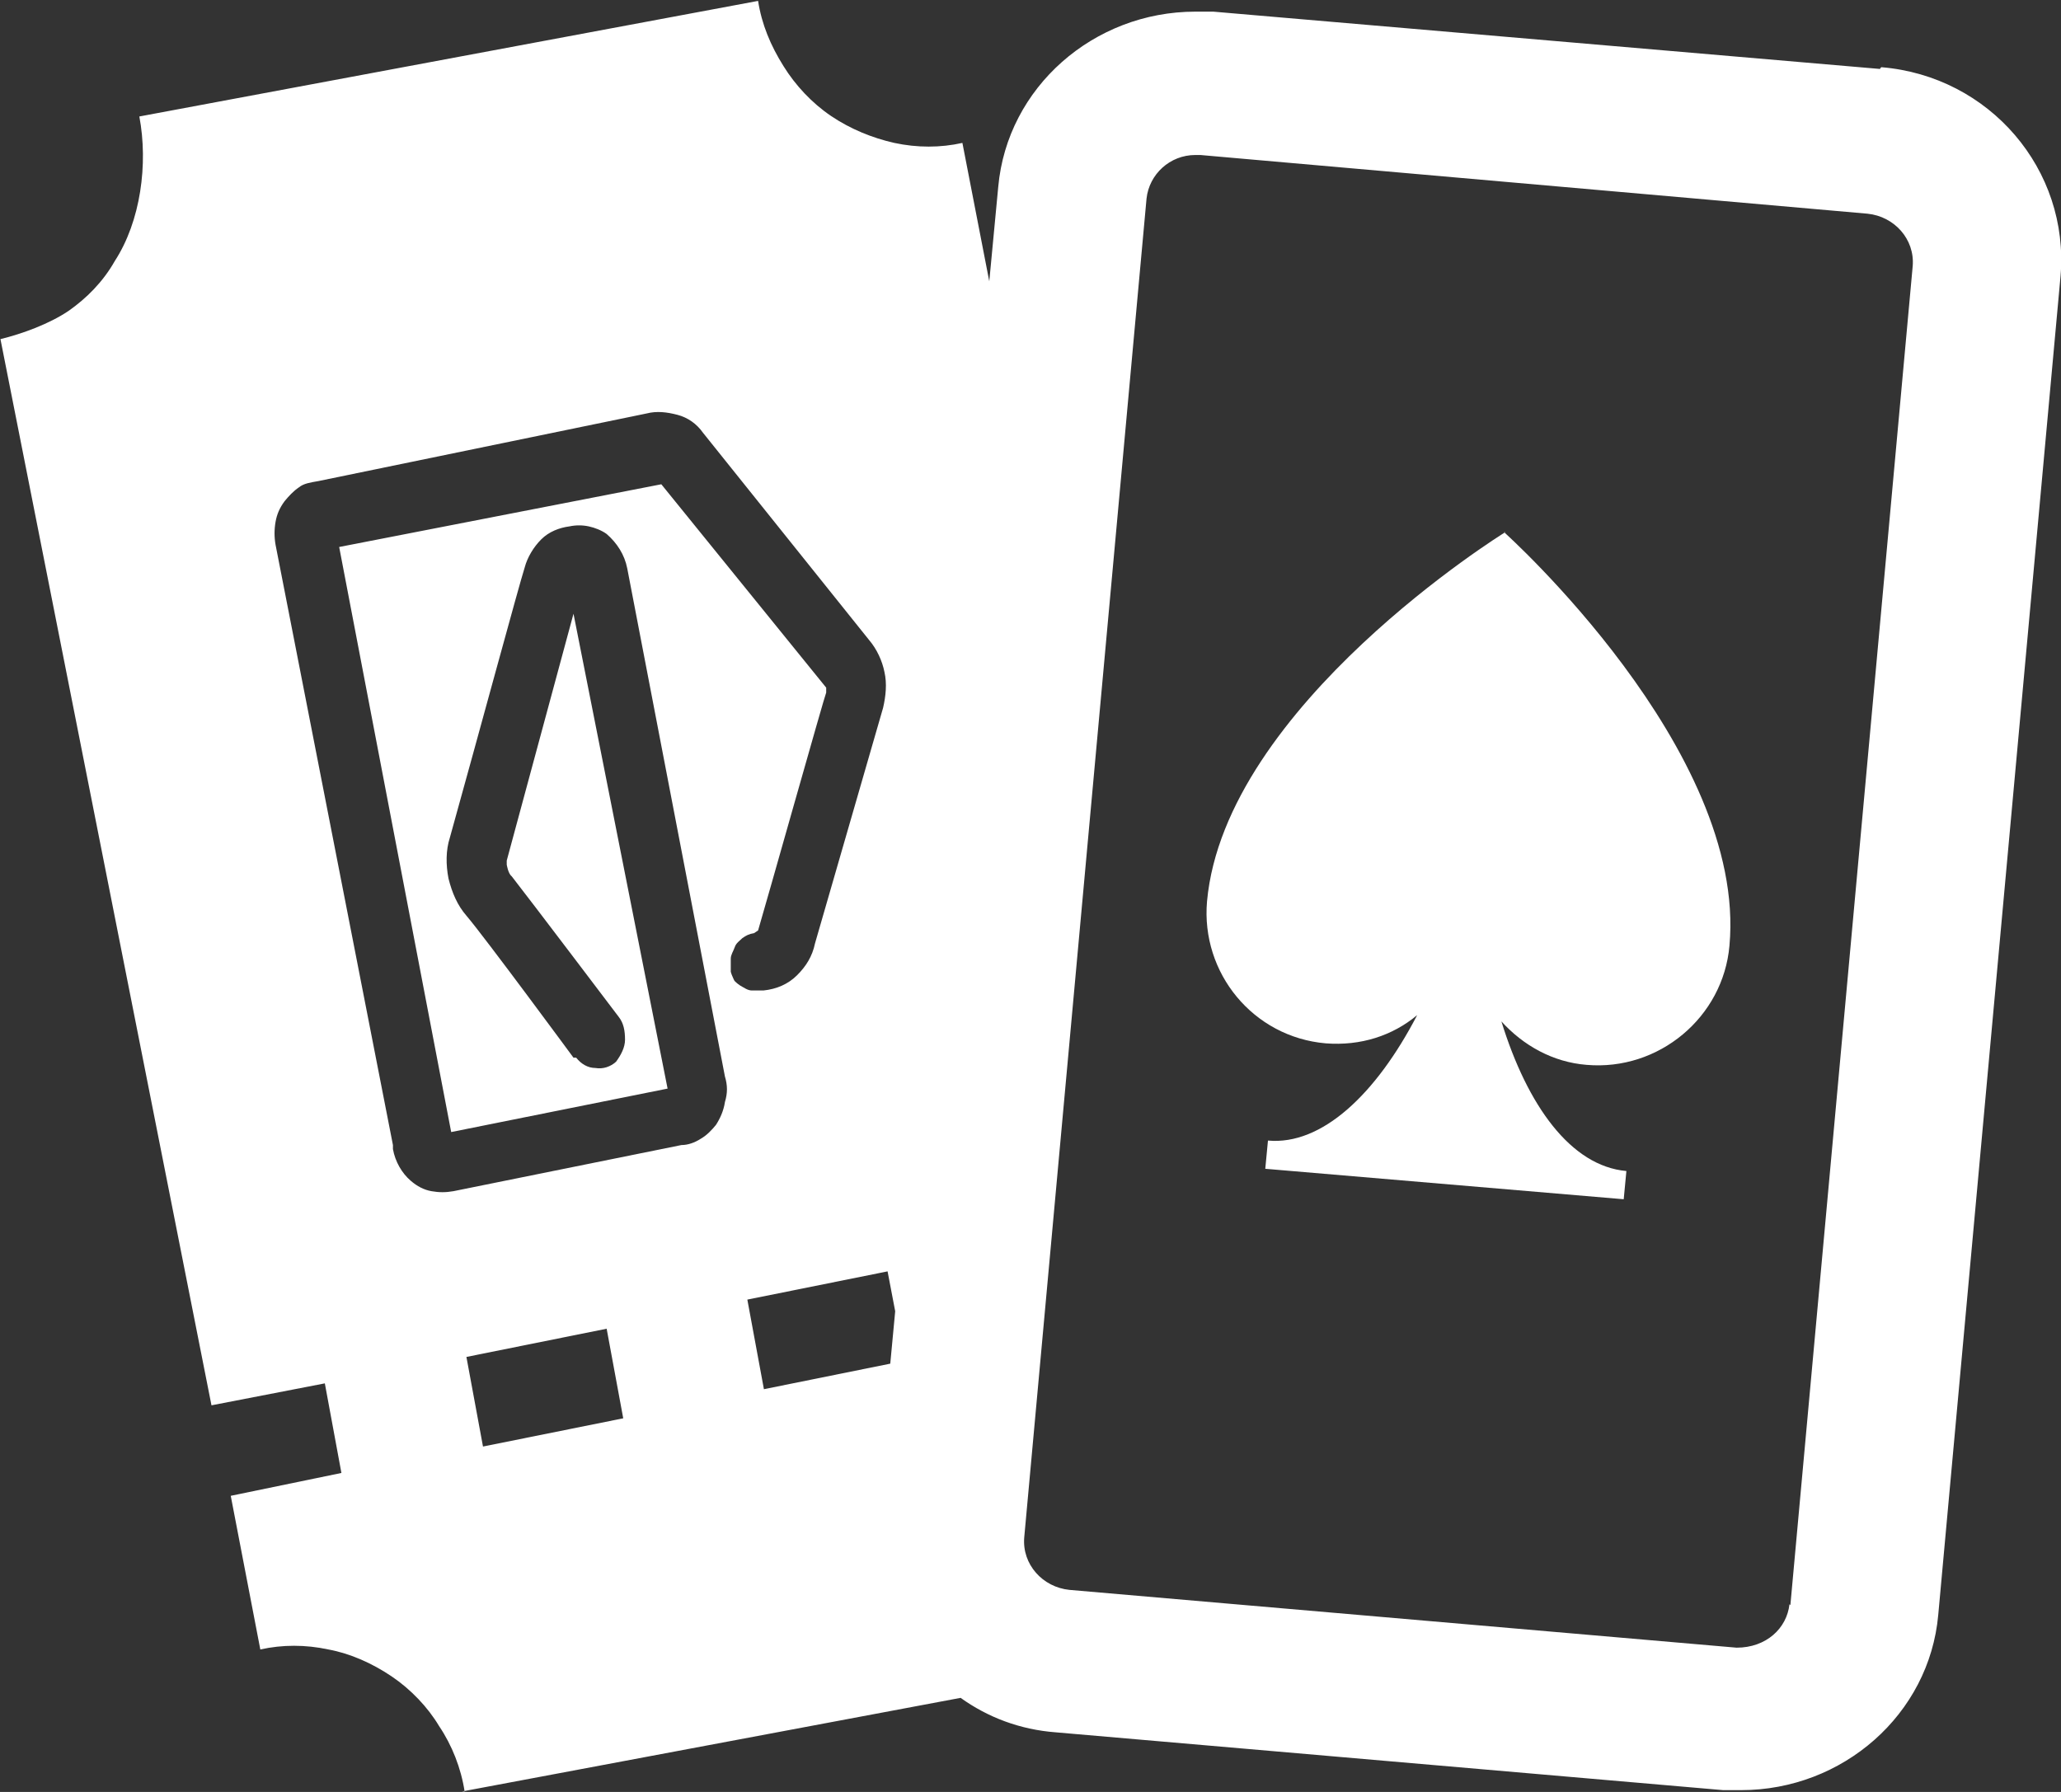 <?xml version="1.0" encoding="UTF-8"?><svg xmlns="http://www.w3.org/2000/svg" xmlns:xlink="http://www.w3.org/1999/xlink" viewBox="0 0 46 40"><rect x="0" y="0" width="46" height="40" fill="#333333" stroke="none"/><defs><style>.e{fill:none;}.f{fill:#FFFFFF;}.g{clip-path:url(#d);}</style><clipPath id="d"><rect class="e" width="46" height="40"/></clipPath></defs><g id="a"/><g id="b"><g id="c"><g class="g"><g><path class="f" d="M41.97,1.54L27.08,.26h-.4c-2.27,0-4.2,1.69-4.4,3.91l-.2,2.11-.6-3.09c-.49,.11-1.01,.11-1.52,0-.49-.11-.98-.31-1.41-.6-.43-.29-.8-.69-1.06-1.11-.29-.46-.49-.94-.57-1.46L3.11,2.6c.2,1.06,.03,2.34-.55,3.23-.26,.46-.63,.83-1.03,1.11-.43,.29-1.03,.51-1.52,.63L4.72,31.37l2.53-.49,.37,2-2.47,.51,.66,3.43c.49-.11,1.01-.11,1.52,0,.49,.09,.98,.31,1.41,.6,.43,.29,.81,.69,1.06,1.11,.29,.43,.49,.94,.57,1.46h-.06l11.13-2.09c.6,.43,1.32,.71,2.13,.77l14.89,1.29h.4c2.27,0,4.2-1.69,4.4-3.91l2.73-29.89c.2-2.37-1.58-4.46-4-4.66l-.03,.03ZM10.78,32.29l-.37-2,3.13-.63,.37,2-3.13,.63Zm5.64-10.34s-.09-.17-.11-.26v-.29c0-.09,.06-.17,.09-.26,.03-.09,.11-.14,.17-.2,.09-.06,.14-.09,.26-.11l.09-.06c.17-.57,1.49-5.26,1.52-5.31v-.11l-3.68-4.54-7.19,1.4,2.5,13.06,4.83-.97-2.1-10.6-1.49,5.51v.09s.03,.2,.11,.26c.4,.51,2.39,3.14,2.39,3.14,.11,.14,.14,.31,.14,.51,0,.17-.09,.34-.2,.49-.12,.11-.29,.17-.46,.14-.17,0-.32-.09-.43-.23h-.06s-1.98-2.69-2.39-3.17c-.2-.23-.32-.51-.4-.83-.06-.31-.06-.63,.03-.91,.63-2.26,1.55-5.66,1.67-6.03,.06-.23,.2-.46,.37-.63,.17-.17,.4-.26,.63-.29,.14-.03,.29-.03,.43,0,.14,.03,.29,.09,.4,.17,.23,.2,.4,.46,.46,.77l2.18,11.34c.06,.2,.06,.37,0,.57-.03,.2-.11,.37-.2,.51-.09,.11-.2,.23-.34,.31-.14,.09-.29,.14-.43,.14l-5.09,1.03c-.17,.03-.32,.03-.49,0-.17-.03-.32-.11-.46-.23-.2-.17-.35-.43-.4-.71v-.09l-2.62-13.4c-.03-.17-.03-.34,0-.51,.03-.17,.09-.31,.2-.46,.09-.11,.2-.23,.32-.31,.11-.09,.26-.11,.43-.14l7.33-1.51c.23-.06,.46-.03,.69,.03,.23,.06,.43,.2,.57,.4l3.71,4.63c.17,.2,.29,.46,.34,.71,.06,.26,.03,.54-.03,.8l-1.52,5.26c-.06,.29-.2,.51-.4,.71-.2,.2-.46,.31-.75,.34h-.26c-.09,0-.17-.06-.26-.11-.09-.06-.14-.11-.2-.2l.09,.14Zm.26,7.06l3.13-.63,.17,.89-.11,1.17-2.82,.57-.37-2Zm23.26,6.8c-.06,.54-.52,.97-1.18,.97l-14.89-1.29c-.6-.06-1.06-.57-1.01-1.17l2.73-29.89c.06-.54,.52-.97,1.09-.97h.11l14.89,1.31c.6,.06,1.06,.57,1.01,1.17l-2.73,29.89-.03-.03Z"/><path class="f" d="M33.58,11.89s-6.24,3.86-6.64,8.23c-.14,1.6,1.03,3.03,2.65,3.17,.78,.06,1.49-.17,2.04-.63-.92,1.77-2.13,2.91-3.33,2.8l-.06,.63,4,.34,4,.34,.06-.63c-1.24-.11-2.21-1.46-2.79-3.34,.49,.54,1.15,.91,1.9,.97,1.61,.14,3.05-1.06,3.19-2.66,.4-4.37-5.03-9.23-5.03-9.23h.03Z"/></g></g></g></g></svg>